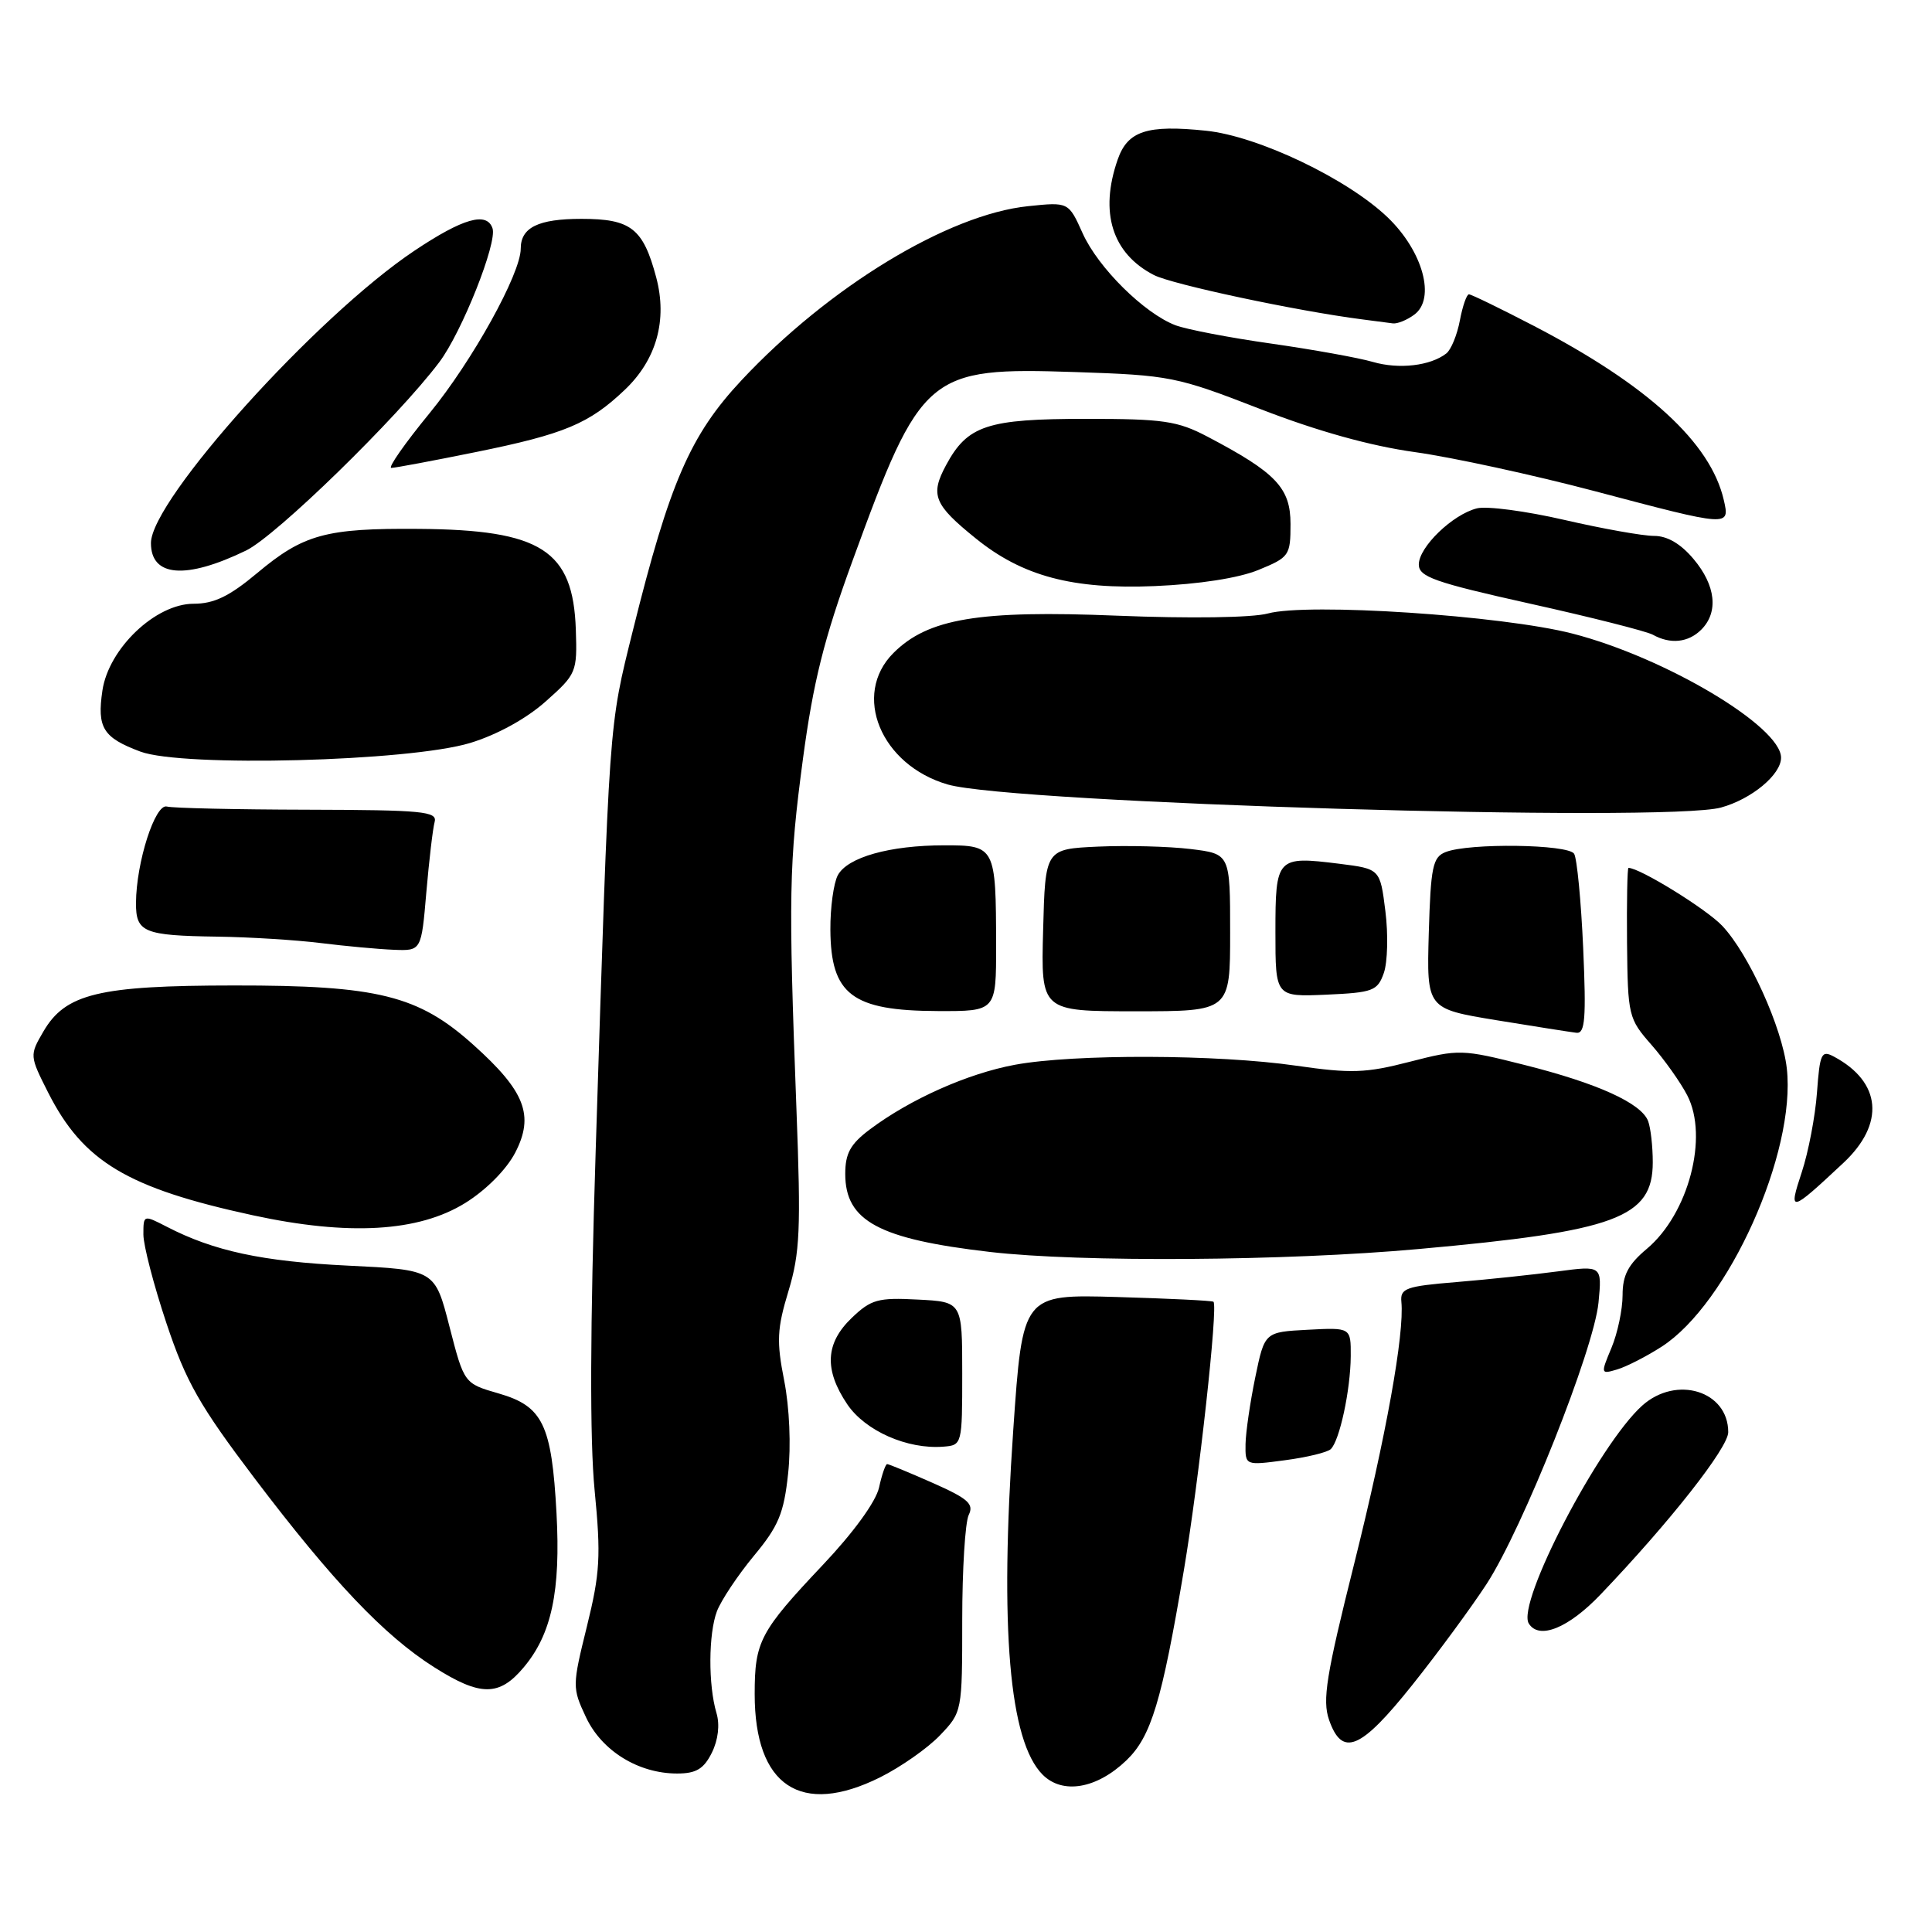 <?xml version="1.0" encoding="UTF-8" standalone="no"?>
<!DOCTYPE svg PUBLIC "-//W3C//DTD SVG 1.1//EN" "http://www.w3.org/Graphics/SVG/1.1/DTD/svg11.dtd" >
<svg xmlns="http://www.w3.org/2000/svg" xmlns:xlink="http://www.w3.org/1999/xlink" version="1.1" viewBox="0 0 256 256">
 <g >
 <path fill="currentColor"
d=" M 116.61 235.51 C 119.36 234.14 122.94 231.63 124.56 229.93 C 127.48 226.87 127.50 226.79 127.50 214.68 C 127.50 207.98 127.89 201.71 128.36 200.74 C 129.08 199.28 128.28 198.57 123.58 196.49 C 120.48 195.12 117.77 194.00 117.55 194.00 C 117.34 194.00 116.85 195.40 116.48 197.10 C 116.07 198.97 113.10 203.06 109.04 207.35 C 100.68 216.20 100.00 217.50 100.00 224.48 C 100.00 236.67 106.12 240.73 116.61 235.51 Z  M 149.25 233.26 C 152.54 230.11 153.95 225.42 156.88 208.00 C 158.87 196.16 161.42 173.05 160.79 172.49 C 160.63 172.34 154.88 172.06 148.00 171.86 C 135.50 171.50 135.50 171.50 134.26 189.50 C 132.45 215.79 133.72 230.72 138.16 235.16 C 140.80 237.80 145.32 237.03 149.25 233.26 Z  M 94.32 232.25 C 95.16 230.56 95.40 228.54 94.94 227.00 C 93.83 223.27 93.87 216.48 95.00 213.49 C 95.56 212.04 97.75 208.75 99.88 206.17 C 103.16 202.23 103.87 200.53 104.43 195.25 C 104.83 191.56 104.61 186.51 103.91 182.94 C 102.88 177.73 102.96 176.08 104.47 171.09 C 106.00 166.04 106.14 162.90 105.53 146.89 C 104.46 118.58 104.54 114.46 106.40 100.52 C 107.76 90.38 109.18 84.67 112.94 74.37 C 122.07 49.34 122.88 48.65 142.50 49.30 C 155.03 49.72 155.91 49.89 167.00 54.20 C 174.55 57.13 181.59 59.09 187.50 59.91 C 192.45 60.60 203.17 62.93 211.31 65.08 C 229.25 69.83 229.23 69.82 228.41 66.25 C 226.66 58.66 218.37 51.05 203.24 43.18 C 198.81 40.88 194.95 39.00 194.64 39.00 C 194.34 39.00 193.80 40.56 193.44 42.46 C 193.08 44.37 192.28 46.33 191.65 46.83 C 189.54 48.48 185.36 48.96 181.92 47.96 C 180.04 47.41 173.98 46.32 168.46 45.53 C 162.93 44.75 157.22 43.65 155.76 43.10 C 151.62 41.52 145.52 35.49 143.46 30.92 C 141.59 26.76 141.59 26.76 136.23 27.32 C 125.64 28.41 109.83 38.01 98.25 50.39 C 91.46 57.65 88.73 63.95 83.87 83.50 C 80.63 96.56 80.77 94.71 78.93 152.50 C 78.19 175.84 78.14 190.82 78.79 197.47 C 79.64 206.19 79.51 208.45 77.77 215.50 C 75.82 223.40 75.82 223.65 77.64 227.53 C 79.73 232.00 84.59 235.00 89.72 235.00 C 92.24 235.00 93.25 234.40 94.32 232.25 Z  M 187.15 223.25 C 190.55 218.99 194.97 212.97 196.98 209.89 C 201.79 202.48 211.20 178.80 211.81 172.60 C 212.28 167.69 212.28 167.69 206.39 168.47 C 203.15 168.90 197.12 169.54 193.00 169.88 C 186.28 170.43 185.52 170.71 185.69 172.50 C 186.10 176.76 183.67 190.24 179.45 207.15 C 175.72 222.03 175.20 225.28 176.11 227.90 C 177.85 232.88 180.29 231.85 187.15 223.25 Z  M 69.38 220.95 C 73.09 216.55 74.30 210.86 73.74 200.50 C 73.10 188.75 71.93 186.33 66.08 184.64 C 61.50 183.32 61.50 183.32 59.56 175.79 C 57.63 168.26 57.63 168.26 46.06 167.70 C 34.74 167.15 28.33 165.77 22.10 162.55 C 19.01 160.96 19.00 160.96 19.00 163.58 C 19.00 165.02 20.38 170.32 22.06 175.35 C 24.65 183.10 26.44 186.25 33.76 195.92 C 44.06 209.51 50.92 216.73 57.52 220.91 C 63.65 224.80 66.15 224.80 69.38 220.95 Z  M 212.11 211.25 C 221.29 201.64 229.00 191.83 229.00 189.77 C 229.00 184.31 222.13 182.19 217.60 186.25 C 211.87 191.39 200.91 212.43 202.57 215.12 C 203.93 217.32 207.83 215.74 212.11 211.25 Z  M 176.33 192.02 C 177.50 190.92 178.95 184.19 178.98 179.70 C 179.00 175.90 179.00 175.90 173.29 176.20 C 167.57 176.50 167.57 176.50 166.33 182.50 C 165.65 185.80 165.07 189.78 165.04 191.34 C 165.00 194.19 165.00 194.19 170.25 193.49 C 173.14 193.11 175.87 192.45 176.33 192.02 Z  M 127.50 182.00 C 127.50 172.50 127.50 172.50 121.61 172.20 C 116.34 171.92 115.42 172.18 112.86 174.63 C 109.36 177.98 109.18 181.49 112.27 186.08 C 114.65 189.60 120.23 192.07 125.00 191.69 C 127.48 191.50 127.50 191.41 127.50 182.00 Z  M 220.18 178.44 C 229.01 172.75 238.02 152.71 236.76 141.56 C 236.15 136.16 231.71 126.37 228.19 122.66 C 226.09 120.44 217.28 115.00 215.78 115.00 C 215.63 115.00 215.54 119.47 215.59 124.94 C 215.69 134.60 215.78 134.98 218.83 138.45 C 220.55 140.42 222.69 143.43 223.57 145.14 C 226.42 150.64 223.74 160.83 218.22 165.47 C 215.74 167.55 215.00 168.97 215.00 171.62 C 215.00 173.51 214.34 176.65 213.53 178.59 C 212.08 182.06 212.09 182.11 214.28 181.46 C 215.50 181.10 218.16 179.74 220.18 178.44 Z  M 188.00 165.50 C 214.16 163.15 219.00 161.35 219.00 154.01 C 219.00 151.89 218.72 149.43 218.38 148.54 C 217.47 146.17 211.67 143.54 202.00 141.11 C 193.72 139.02 193.33 139.01 186.80 140.69 C 180.96 142.20 179.04 142.26 171.75 141.21 C 161.35 139.70 142.29 139.64 134.47 141.09 C 128.22 142.25 120.61 145.64 115.25 149.66 C 112.68 151.59 112.00 152.83 112.00 155.55 C 112.00 161.79 116.43 164.18 131.18 165.89 C 143.15 167.28 170.35 167.10 188.00 165.50 Z  M 61.65 159.40 C 64.42 157.68 67.11 154.96 68.27 152.73 C 70.82 147.80 69.58 144.60 62.75 138.47 C 55.44 131.89 50.07 130.56 31.00 130.58 C 13.09 130.59 8.67 131.66 5.75 136.68 C 3.91 139.83 3.92 139.90 6.38 144.77 C 11.02 153.92 16.85 157.42 33.50 161.03 C 46.20 163.78 55.46 163.24 61.65 159.40 Z  M 244.25 154.10 C 249.80 148.91 249.31 143.38 243.01 140.01 C 241.35 139.12 241.14 139.56 240.76 144.76 C 240.53 147.92 239.62 152.66 238.75 155.30 C 236.94 160.78 237.16 160.73 244.25 154.10 Z  M 209.78 125.63 C 209.50 119.37 208.96 113.75 208.58 113.13 C 207.79 111.86 194.67 111.68 191.56 112.90 C 189.84 113.57 189.58 114.84 189.32 123.66 C 189.04 133.66 189.04 133.66 198.27 135.18 C 203.35 136.01 208.13 136.76 208.89 136.85 C 210.03 136.97 210.19 134.95 209.78 125.63 Z  M 131.99 125.25 C 131.97 112.19 131.87 112.00 125.13 112.01 C 117.89 112.01 112.29 113.59 111.01 115.98 C 110.46 117.02 110.01 120.26 110.03 123.18 C 110.08 131.79 112.90 133.93 124.25 133.97 C 132.00 134.00 132.00 134.00 131.99 125.25 Z  M 163.00 123.57 C 163.00 113.14 163.00 113.14 157.75 112.50 C 154.86 112.15 149.35 112.01 145.50 112.18 C 138.50 112.50 138.50 112.50 138.22 123.25 C 137.93 134.00 137.93 134.00 150.47 134.00 C 163.00 134.00 163.00 134.00 163.00 123.57 Z  M 183.37 128.91 C 183.86 127.49 183.96 123.81 183.57 120.73 C 182.87 115.13 182.87 115.13 177.45 114.45 C 169.17 113.42 169.00 113.60 169.00 123.51 C 169.00 132.09 169.00 132.09 175.73 131.80 C 181.95 131.52 182.53 131.30 183.37 128.91 Z  M 56.49 118.25 C 56.86 113.99 57.35 109.79 57.59 108.92 C 57.98 107.51 56.02 107.33 40.76 107.29 C 31.27 107.27 22.87 107.08 22.11 106.87 C 20.55 106.46 18.05 114.27 18.02 119.64 C 18.00 123.54 19.03 123.97 28.83 124.11 C 33.05 124.17 39.20 124.55 42.50 124.96 C 45.80 125.37 50.15 125.77 52.16 125.85 C 55.83 126.00 55.83 126.00 56.49 118.25 Z  M 228.05 107.00 C 232.11 105.88 236.00 102.64 236.00 100.40 C 236.00 96.26 220.63 87.11 208.35 83.95 C 199.03 81.55 173.29 79.85 168.00 81.29 C 165.95 81.85 157.65 81.97 148.00 81.58 C 129.67 80.83 122.95 81.96 118.38 86.53 C 112.86 92.05 116.71 101.38 125.58 103.95 C 134.16 106.44 220.80 109.02 228.05 107.00 Z  M 62.29 98.45 C 65.82 97.38 69.73 95.24 72.29 92.96 C 76.39 89.32 76.49 89.07 76.30 83.42 C 75.94 72.90 71.72 70.20 55.49 70.08 C 43.17 69.98 40.22 70.79 34.07 75.94 C 30.39 79.02 28.36 80.00 25.65 80.00 C 20.62 80.00 14.40 85.92 13.57 91.50 C 12.84 96.44 13.65 97.74 18.60 99.59 C 24.22 101.68 54.19 100.90 62.29 98.45 Z  M 225.43 83.43 C 227.74 81.12 227.35 77.57 224.41 74.08 C 222.71 72.05 220.91 71.00 219.16 71.01 C 217.70 71.01 212.35 70.06 207.28 68.89 C 202.21 67.72 197.00 67.03 195.70 67.36 C 192.47 68.17 188.00 72.49 188.00 74.80 C 188.00 76.43 190.08 77.17 202.75 79.99 C 210.86 81.79 218.18 83.65 219.00 84.10 C 221.33 85.40 223.71 85.15 225.43 83.43 Z  M 166.75 75.52 C 170.83 73.85 171.00 73.61 171.00 69.44 C 171.00 64.65 169.10 62.64 160.00 57.86 C 156.02 55.77 154.16 55.50 143.91 55.50 C 130.80 55.50 128.20 56.36 125.36 61.63 C 123.23 65.59 123.74 66.86 129.29 71.34 C 135.47 76.35 142.12 78.12 153.00 77.66 C 158.88 77.41 164.12 76.60 166.75 75.52 Z  M 32.60 72.95 C 36.58 71.03 52.66 55.35 58.20 48.00 C 61.19 44.04 65.92 32.15 65.26 30.25 C 64.50 28.02 61.35 28.92 54.93 33.21 C 41.98 41.85 20.00 66.24 20.00 71.96 C 20.00 76.45 24.62 76.82 32.60 72.95 Z  M 63.11 59.89 C 74.78 57.52 78.06 56.15 82.77 51.67 C 86.99 47.67 88.46 42.42 86.95 36.75 C 85.22 30.26 83.61 29.00 77.05 29.00 C 71.32 29.00 69.00 30.14 69.00 32.95 C 69.00 36.26 62.58 47.84 56.92 54.75 C 53.65 58.74 51.37 62.00 51.85 62.00 C 52.33 62.00 57.40 61.05 63.11 59.89 Z  M 187.39 41.70 C 190.27 39.60 188.56 33.31 183.89 28.82 C 178.55 23.69 166.70 18.03 159.79 17.32 C 151.98 16.51 149.42 17.35 148.10 21.14 C 145.66 28.15 147.36 33.58 152.89 36.44 C 155.31 37.69 171.85 41.21 180.50 42.32 C 182.15 42.53 183.98 42.77 184.56 42.85 C 185.14 42.93 186.42 42.42 187.39 41.70 Z "/>
</g>
</svg>
